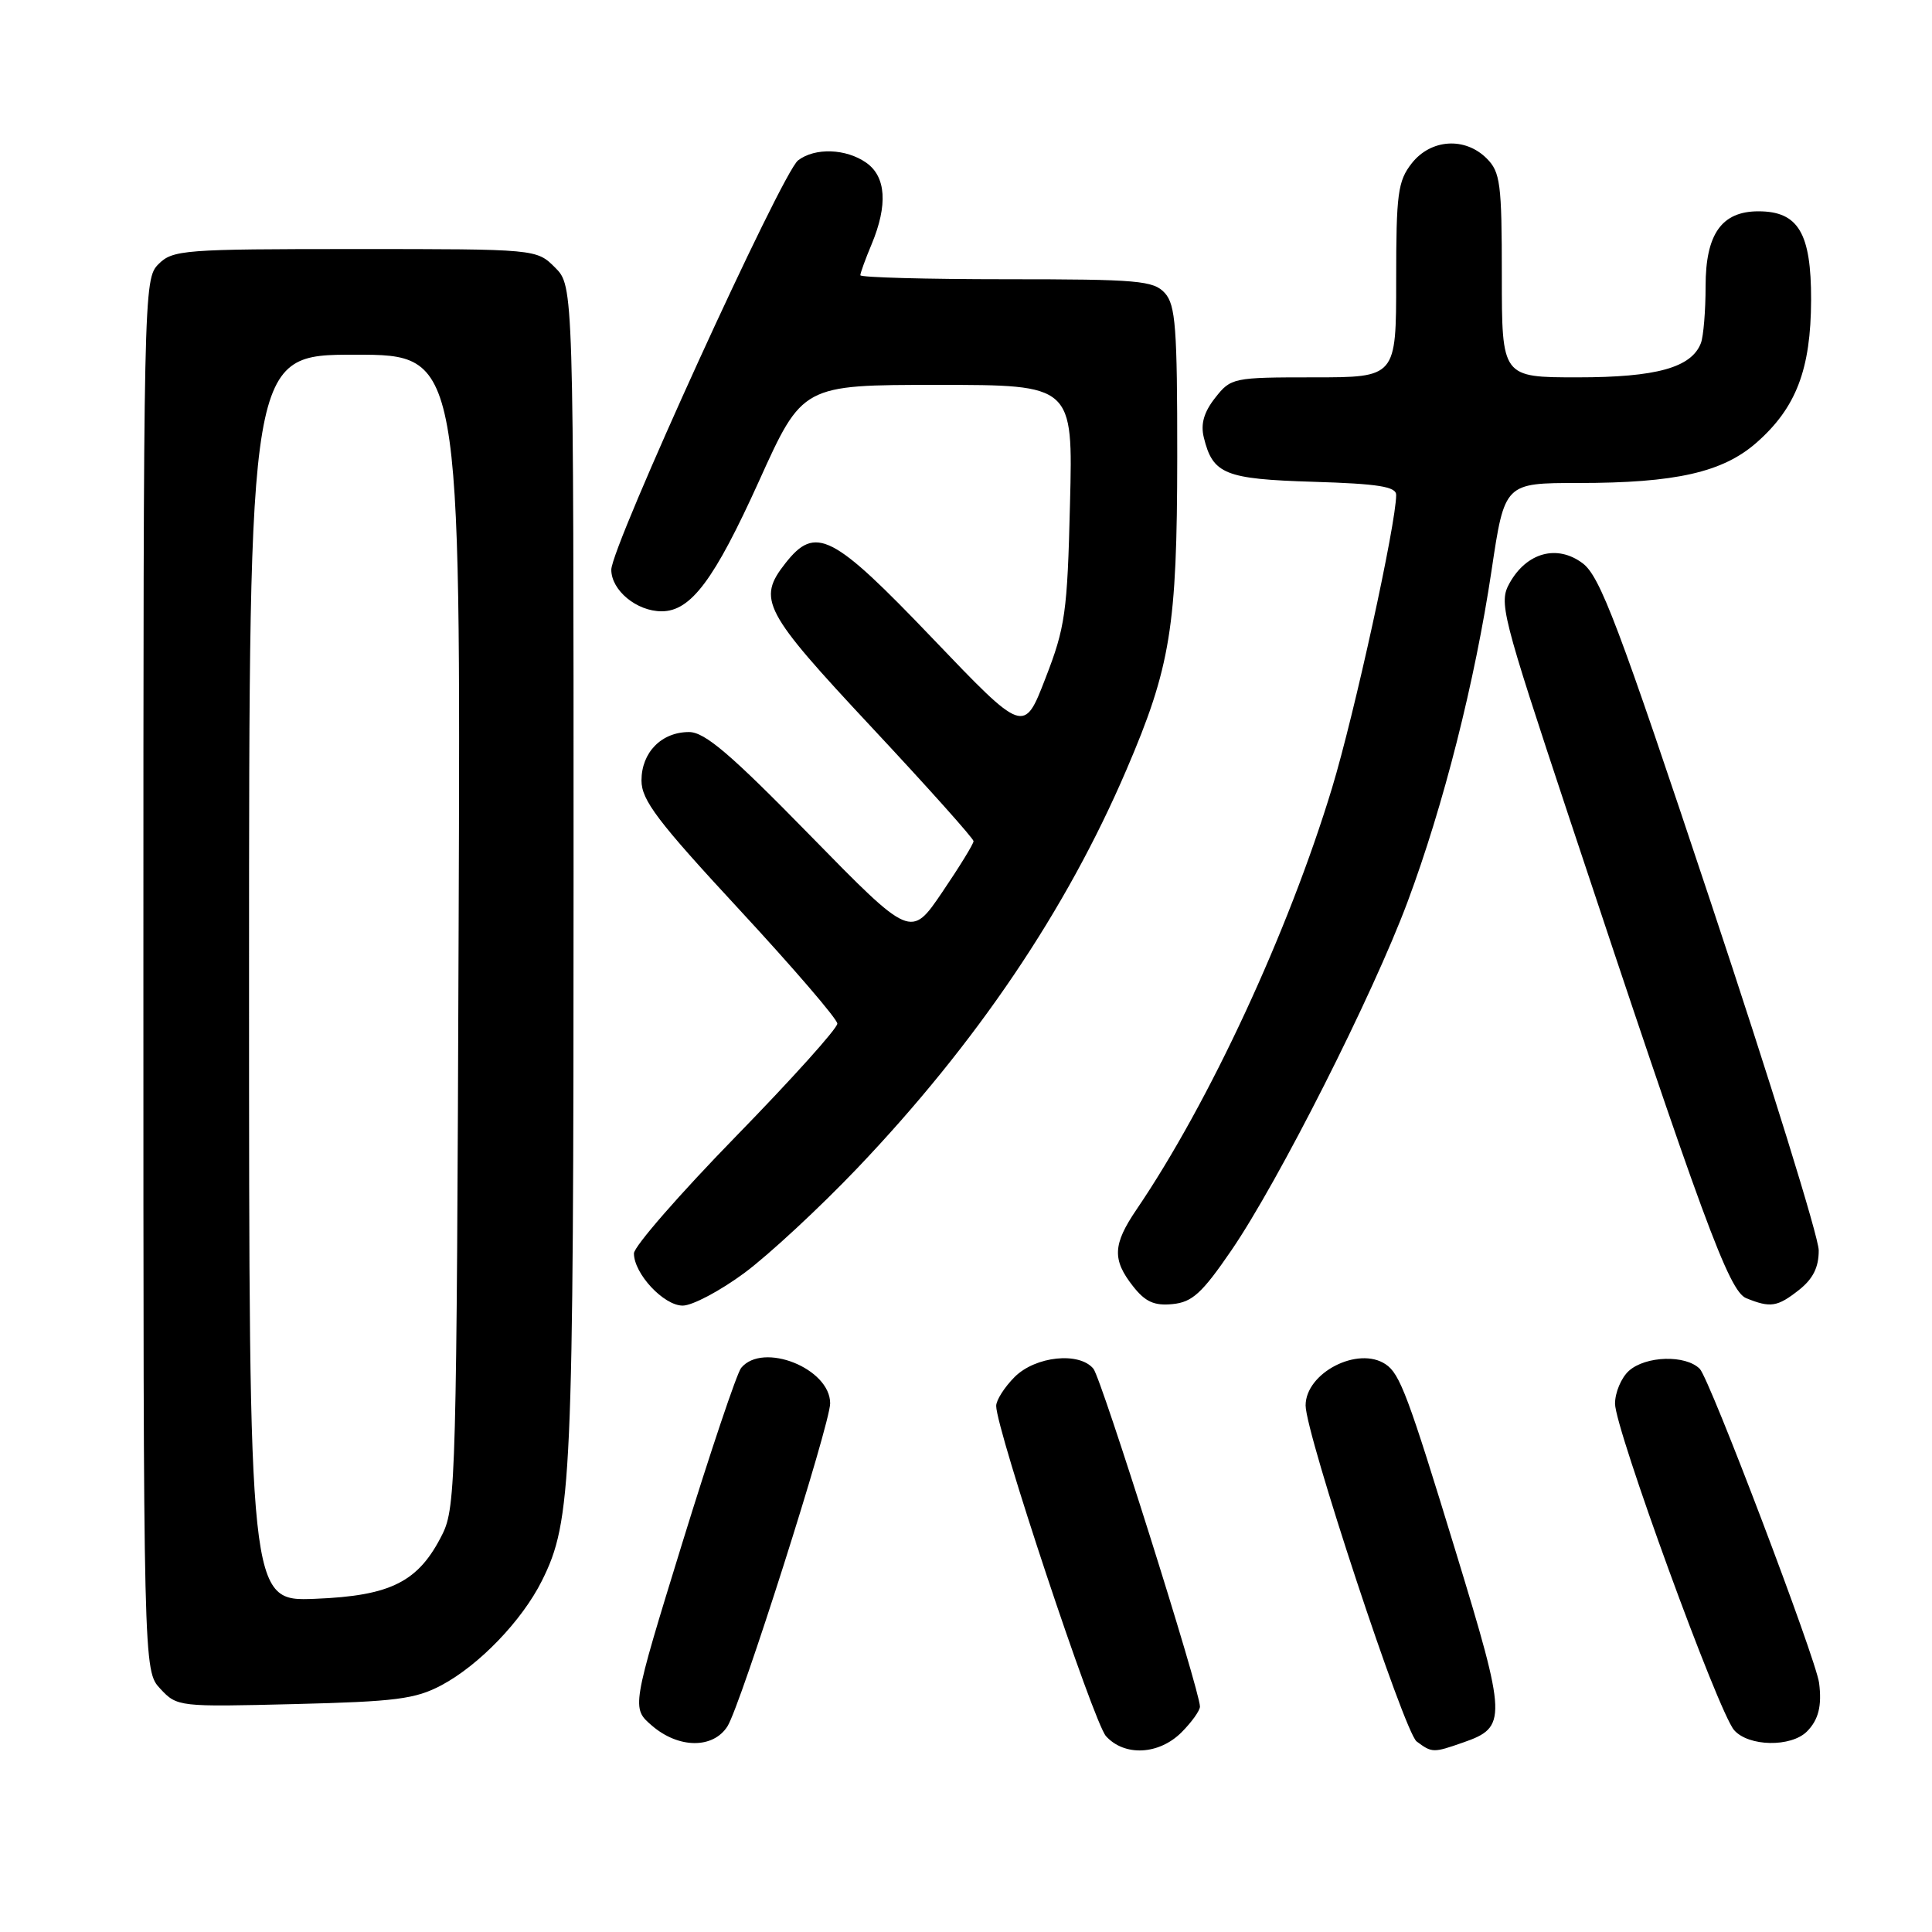 <?xml version="1.0" encoding="UTF-8" standalone="no"?>
<!DOCTYPE svg PUBLIC "-//W3C//DTD SVG 1.1//EN" "http://www.w3.org/Graphics/SVG/1.1/DTD/svg11.dtd" >
<svg xmlns="http://www.w3.org/2000/svg" xmlns:xlink="http://www.w3.org/1999/xlink" version="1.1" viewBox="0 0 256 256">
 <g >
 <path fill="currentColor"
d=" M 156.55 229.55 C 157.90 228.20 159.00 226.66 159.00 226.13 C 159.00 224.04 145.94 182.63 144.88 181.36 C 143.00 179.09 137.21 179.70 134.45 182.45 C 133.10 183.80 132.00 185.53 132.00 186.29 C 132.00 189.40 144.91 228.25 146.55 230.05 C 149.00 232.76 153.56 232.53 156.55 229.55 Z  M 193.87 230.89 C 199.72 228.86 199.68 227.83 192.93 205.72 C 186.59 184.95 185.50 182.03 183.60 180.77 C 179.94 178.32 173.00 181.91 173.00 186.23 C 173.00 189.97 186.07 229.52 187.71 230.75 C 189.75 232.27 189.91 232.28 193.87 230.89 Z  M 96.39 228.75 C 98.13 226.02 110.00 188.70 110.00 185.95 C 110.00 181.32 101.09 177.77 98.21 181.25 C 97.64 181.94 94.14 192.36 90.42 204.41 C 83.67 226.32 83.67 226.32 86.39 228.66 C 89.92 231.70 94.48 231.74 96.39 228.75 Z  M 239.43 229.43 C 240.96 227.89 241.43 226.03 241.04 223.00 C 240.63 219.80 226.53 182.68 225.23 181.38 C 223.35 179.49 218.05 179.65 215.83 181.65 C 214.82 182.57 214.00 184.52 214.00 185.99 C 214.00 189.33 227.69 226.86 229.78 229.25 C 231.69 231.44 237.32 231.54 239.43 229.43 Z  M 58.50 223.30 C 63.49 220.64 69.16 214.75 71.80 209.47 C 75.77 201.52 76.00 196.46 76.00 115.77 C 76.00 37.91 76.00 37.91 73.55 35.45 C 71.09 33.00 71.09 33.00 47.05 33.00 C 24.33 33.00 22.89 33.11 21.00 35.00 C 19.03 36.97 19.00 38.33 19.00 129.19 C 19.00 221.37 19.00 221.37 21.25 223.78 C 23.47 226.16 23.69 226.18 39.00 225.80 C 52.43 225.47 55.03 225.14 58.50 223.30 Z  M 98.64 168.67 C 101.86 166.28 108.58 160.05 113.57 154.82 C 129.38 138.23 141.28 120.62 149.26 102.00 C 155.11 88.37 155.97 83.06 155.99 60.58 C 156.00 43.43 155.77 40.40 154.35 38.83 C 152.85 37.18 150.82 37.00 133.35 37.00 C 122.71 37.00 114.00 36.76 114.00 36.47 C 114.00 36.18 114.67 34.32 115.50 32.35 C 117.66 27.16 117.41 23.40 114.78 21.56 C 112.10 19.68 107.98 19.54 105.75 21.25 C 103.59 22.91 81.00 72.41 81.00 75.49 C 81.00 78.22 84.36 81.00 87.67 81.00 C 91.54 81.00 94.64 76.85 100.57 63.75 C 106.33 51.00 106.33 51.00 124.25 51.00 C 142.18 51.00 142.18 51.00 141.78 66.75 C 141.43 81.18 141.15 83.12 138.53 89.87 C 135.68 97.25 135.68 97.25 123.59 84.61 C 110.29 70.70 108.06 69.56 104.07 74.63 C 100.30 79.43 101.11 80.97 115.50 96.37 C 122.93 104.32 129.00 111.11 129.00 111.46 C 129.00 111.82 127.13 114.86 124.85 118.22 C 120.70 124.34 120.70 124.34 107.32 110.67 C 96.81 99.92 93.39 97.00 91.30 97.00 C 87.65 97.00 85.00 99.70 85.00 103.42 C 85.00 106.02 87.12 108.82 97.95 120.51 C 105.08 128.21 110.93 135.01 110.95 135.63 C 110.98 136.25 104.92 142.98 97.50 150.59 C 90.08 158.20 84.00 165.17 84.00 166.08 C 84.00 168.77 87.95 173.00 90.46 173.00 C 91.74 173.00 95.42 171.05 98.64 168.67 Z  M 163.15 165.70 C 169.40 156.58 181.91 131.85 186.51 119.50 C 191.28 106.73 195.44 90.29 197.64 75.58 C 199.37 64.00 199.37 64.00 209.13 64.00 C 222.02 64.00 228.26 62.59 232.74 58.66 C 238.00 54.04 239.95 48.94 239.98 39.75 C 240.00 30.89 238.29 28.00 233.00 28.00 C 228.13 28.00 226.00 31.01 226.00 37.92 C 226.00 41.17 225.72 44.56 225.38 45.46 C 224.13 48.71 219.48 50.00 209.05 50.00 C 199.00 50.00 199.00 50.00 199.00 36.50 C 199.00 24.33 198.80 22.80 197.00 21.00 C 194.12 18.12 189.61 18.41 187.07 21.63 C 185.22 23.99 185.00 25.63 185.00 37.13 C 185.00 50.00 185.00 50.00 174.07 50.00 C 163.39 50.00 163.10 50.06 161.02 52.71 C 159.53 54.60 159.07 56.18 159.51 57.96 C 160.70 62.84 162.29 63.48 174.03 63.84 C 182.62 64.10 185.00 64.48 185.00 65.58 C 185.00 69.37 179.47 94.62 176.50 104.42 C 170.71 123.50 160.22 146.11 150.58 160.29 C 147.45 164.90 147.36 166.91 150.12 170.42 C 151.75 172.50 152.94 173.04 155.36 172.80 C 157.97 172.55 159.27 171.37 163.15 165.70 Z  M 238.37 170.93 C 240.23 169.46 241.00 167.93 240.99 165.68 C 240.99 163.93 234.55 143.18 226.69 119.57 C 214.42 82.70 212.02 76.36 209.70 74.63 C 206.33 72.11 202.31 73.20 200.04 77.24 C 198.58 79.84 198.93 81.21 207.89 108.23 C 225.68 161.82 229.09 171.09 231.39 172.02 C 234.60 173.32 235.51 173.18 238.37 170.93 Z  M 33.00 129.60 C 33.00 47.00 33.00 47.00 47.02 47.00 C 61.05 47.00 61.05 47.00 60.77 123.25 C 60.51 195.46 60.40 199.70 58.63 203.27 C 55.48 209.60 51.84 211.45 41.75 211.85 C 33.00 212.20 33.00 212.20 33.00 129.60 Z "/>
</g>
</svg>